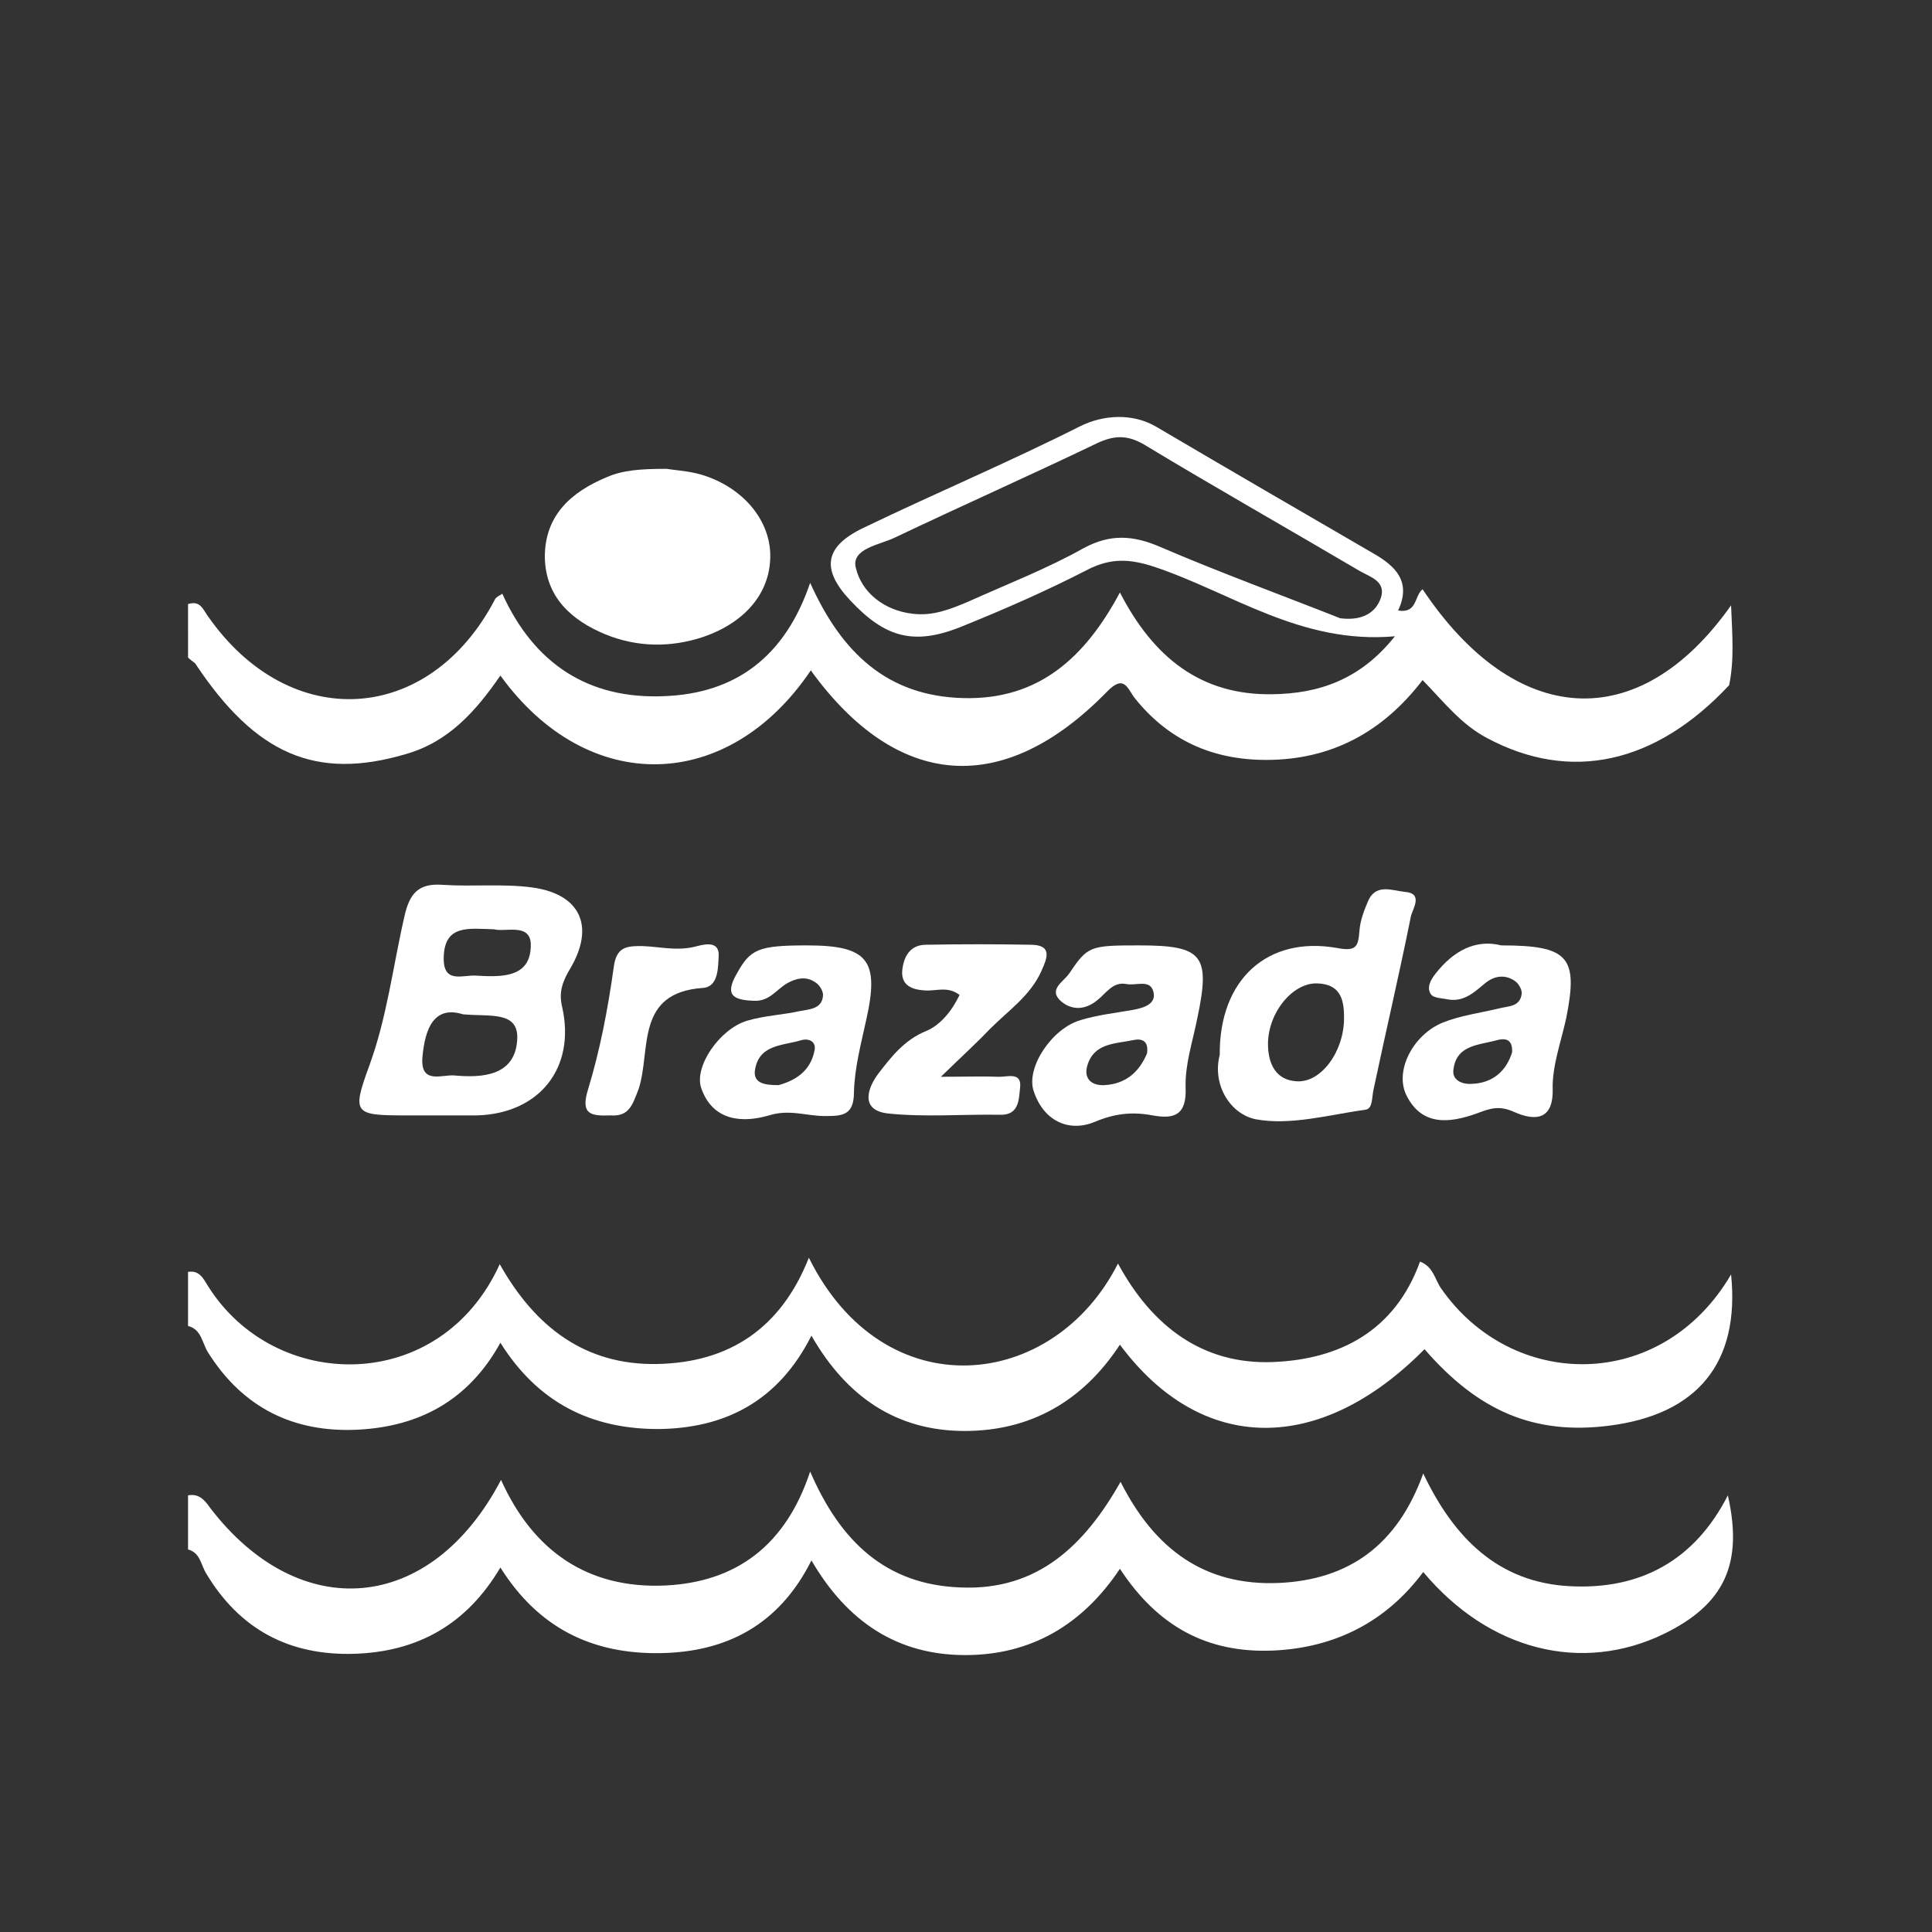 <?xml version="1.0" encoding="utf-8"?>
<!-- Generator: Adobe Illustrator 19.0.0, SVG Export Plug-In . SVG Version: 6.00 Build 0)  -->
<svg version="1.1" id="Layer_1" xmlns="http://www.w3.org/2000/svg" xmlns:xlink="http://www.w3.org/1999/xlink" x="0px" y="0px"
	 viewBox="0 0 300 300" style="enable-background:new 0 0 300 300;" xml:space="preserve">
<rect x="0" y="0" width="300" height="300" fill="#333333" stroke="none"/>
<style type="text/css">
	.st0{fill:#FFFFFF;}
</style>
<g id="XMLID_1_">
	<path id="XMLID_127_" class="st0" d="M29.2,93.8c1.9-0.6,2.3,0.8,3.1,1.9c12.7,18.2,34.4,16.9,44.6-2.7c0.2-0.3,0.6-0.5,1.1-0.8
		c4.9,10.8,13.3,16.4,25.1,15.9c11.1-0.4,18.8-6.1,22.7-17.6c4.9,10.9,12,17.6,23.8,17.9c11.7,0.3,18.9-6.3,24.3-16.4
		c5.2,10.1,12.6,16,23.7,15.8c7.1-0.1,13.6-2.2,19-9c-14.6,1.3-25.4-6.8-37.4-10.8c-3.7-1.2-6.6-1.4-10.2,0.4
		c-6.4,3.3-13,6.2-19.7,8.9c-7.4,3-11.9,1.7-17.3-4.1c-4.5-4.8-4-8.3,2-11.2c11.2-5.4,22.6-10.2,33.7-15.8c3.6-1.8,8.2-2.1,11.9,0.1
		c11.2,6.6,22.4,13.1,33.6,19.6c3.5,2,6,4.4,3.9,8.9c3,0.5,2.5-2.3,3.8-3.3c14.3,21.4,33.5,22.9,47.9,2.5c0.2,4.8,0.5,8.5-0.3,12.4
		c-11.5,12.3-24.7,15.1-37.6,8.2c-4-2.1-6.7-5.6-10-9c-6.2,8.1-14.2,12.4-24.3,12.4c-8.4,0-15.2-3.1-20.4-9.6
		c-1.1-1.4-1.6-3.8-4.3-1c-16.1,16.5-32.6,15.2-46-3.3c-12.8,19-34.6,19.6-48.2,0.8c-3.8,5.5-8,10.3-14.7,12.2
		c-13.9,4.1-23.3,0.1-32.7-14.1c-0.4-0.3-0.8-0.6-1.1-0.9C29.2,99.4,29.2,96.6,29.2,93.8z M208.1,96c3.1,0.4,5.4-0.6,6.3-3.1
		c0.9-2.6-1.6-3.3-3.2-4.2c-11.2-6.6-22.5-13-33.6-19.7c-2.6-1.5-4.6-1.4-7.2-0.2c-10.4,5-21,9.7-31.5,14.7c-2.3,1.1-6.8,1.7-6,4.7
		c0.9,3.8,4.4,6.6,8.8,7.1c3.1,0.4,5.9-0.7,8.7-1.9c6-2.7,12.2-5.1,17.9-8.3c4.1-2.2,7.6-2,11.8-0.2C189.4,88.9,199,92.4,208.1,96z"
		/>
	<path id="XMLID_126_" class="st0" d="M29.2,232.2c1.6-0.3,2.5,0.6,3.4,1.9c13.9,18.2,34.3,16.5,45.2-4.3
		c5,11.1,13.5,16.9,25.4,16.4c11.1-0.5,18.8-6.2,22.6-17.7c4.7,10.9,11.8,17.6,23.4,18c11.9,0.5,19.2-6.5,24.8-16.4
		c5.3,10.5,13.1,16.2,24.6,15.7c10.9-0.5,18.4-5.9,22.4-17c4.8,10.1,11.7,16.9,22.7,17.5c10.9,0.6,19.4-3.9,24.6-14.1
		c2.4,10.6-0.5,16.9-9.9,21.5c-12.8,6.2-27.2,2.6-37.4-9.6c-5.8,7.8-13.8,11.8-23.4,12.2c-10.1,0.4-17.8-3.7-23.7-12.7
		c-5.8,8.7-13.8,13.4-24,13.4c-10.5,0-18.3-5.1-23.9-14.7c-5,10-13.2,14.3-23.7,14.4c-10.4,0.1-18.7-3.9-24.6-13.3
		c-5.2,8.8-12.8,13.1-22.7,13.4c-10.1,0.3-17.8-3.8-23-12.5c-0.8-1.3-0.9-3.2-2.8-3.7C29.2,237.8,29.2,235,29.2,232.2z"/>
	<path id="XMLID_125_" class="st0" d="M268.8,197.9c1.4,13.7-5.2,21.8-19.1,23.5c-11.4,1.4-20.1-2.2-28.5-11.9
		c-16.2,16.4-34.6,16.4-47.3-0.7c-5.7,8.7-13.8,13.4-24.1,13.4c-10.5,0-18.3-5.2-23.8-14.8c-5.1,10.1-13.3,14.4-23.8,14.5
		c-10.3,0-18.6-4-24.5-13.4c-4.9,8.9-12.5,13-22.1,13.5c-10,0.5-17.9-3.4-23.3-12c-0.9-1.4-1-3.6-3.1-4.1c0-2.8,0-5.6,0-8.4
		c1.8-0.3,2.4,1.1,3.1,2.2c10.4,16.6,36.1,16.9,45.3-3.4c5.5,9.8,13.3,15.7,24.4,15.5c11.3-0.2,19.3-5.6,23.6-16.5
		c11.7,23.6,38,20.7,48,0.9c5.3,9.8,13.2,15.7,24,15.3c10.4-0.4,19-4.8,22.9-15.6c2.1,0.8,2.3,2.8,3.3,4.2
		C234.8,215.9,258,216.3,268.8,197.9z"/>
	<path id="XMLID_120_" class="st0" d="M67.4,173.2c-1.4,0-2.8,0-4.2,0c-8.2,0-8.6-0.2-5.9-7.6c2.8-7.6,3.7-15.5,5.5-23.3
		c0.8-3.6,2.2-5.2,6-4.9c4.6,0.3,9.3-0.2,13.8,0.4c7.5,1,9.8,6,6,12.5c-1.2,2-1.9,3.7-1.3,6.1c2.1,9.4-3.5,16.5-13.2,16.8
		C71.8,173.2,69.6,173.2,67.4,173.2z M71.9,157.5c-4.5-1.4-5.9,2.2-6.3,6.6c-0.4,4.4,3.1,2.7,5,2.9c4.4,0.4,9.3,0,9.7-5.4
		C80.7,156.9,76.1,157.9,71.9,157.5z M76.7,144.3c-3.9-0.1-7.7-0.8-7.8,4.4c-0.1,4.2,3.1,2.6,5.1,2.8c3.6,0.2,8.1,0.4,8.4-4.2
		C82.8,143.1,78.6,144.8,76.7,144.3z"/>
	<path id="XMLID_117_" class="st0" d="M189.4,163.8c-0.1-11.7,7.4-18.5,18.2-16.6c3.1,0.6,3.3-0.3,3.5-2.7c0.1-1.5,0.7-3.1,1.3-4.5
		c1.2-2.9,3.8-1.7,5.8-1.5c2.8,0.2,1.2,2.6,0.9,3.7c-1.8,9-3.9,17.9-5.8,26.9c-0.3,1.2-0.1,3-1.2,3.2c-5.7,0.8-11.7,2.5-17.1,1.5
		C191,173,188.2,168.4,189.4,163.8z M208.7,157.9c0-2.9-0.7-5.1-4.2-5.2c-3.9-0.1-7.8,4.8-7.6,9.8c0.1,2.7,1.2,5.2,4.4,5.4
		C205.2,168.2,208.8,163.1,208.7,157.9z"/>
	<path id="XMLID_114_" class="st0" d="M176.9,146.8c9.9,0,11.1,1.5,9,11.4c-0.7,3.5-1.9,7.1-1.8,10.6c0.2,4.4-1.8,5-5.1,4.4
		c-3.2-0.6-5.9-0.3-9,1c-4.1,1.7-8-0.2-9.5-4.8c-1.2-3.6,2.8-9.7,7.3-11c2.6-0.8,5.4-1.1,8.2-1.6c1.6-0.3,3.6-0.9,3.1-2.8
		c-0.5-2-2.7-0.9-4.2-1.2c-2.1-0.4-3.1,1.4-4.5,2.5c-1.7,1.4-3.7,1.7-5.5,0.3c-2.3-1.9,0.2-3.1,1.1-4.4
		C168.9,146.9,169.2,146.8,176.9,146.8z M178.1,163.6c0.3-1.9-0.7-2.4-2.1-2.1c-2.8,0.6-6.2,0.4-7.2,4.1c-0.5,2,0.8,3,2.7,2.9
		C174.9,168.3,176.9,166.4,178.1,163.6z"/>
	<path id="XMLID_111_" class="st0" d="M233.1,146.8c10.5,0,12,1.8,10.1,11.3c-0.8,3.7-2.2,7.4-2.1,11.1c0.1,5.4-3.6,4.5-5.9,3.5
		c-2.4-1.1-3.8-0.6-5.9,0.2c-4.2,1.5-8.5,2-10.9-2.8c-1.9-3.8,1-9.4,5.6-11.3c2.7-1.1,5.8-1.5,8.7-2.2c1.5-0.4,3.4-0.2,3.6-2.4
		c0-0.6-0.5-1.5-1.1-1.9c-1.5-1-3.1-0.8-4.5,0.3c-1.7,1.4-3.3,3-5.8,2.6c-0.9-0.2-2.3-0.2-2.7-0.8c-0.7-1-0.1-2.2,0.7-3.2
		C225.7,147.6,229.2,145.8,233.1,146.8z M234.8,163.4c0.1-2.1-1.1-2.2-2.3-1.9c-2.8,0.8-6.3,0.7-6.8,4.5c-0.3,1.7,1.3,2.4,2.8,2.3
		C231.8,168.2,233.9,166.3,234.8,163.4z"/>
	<path id="XMLID_108_" class="st0" d="M125.3,146.8c9.5,0,11.3,2.3,9.2,11.6c-0.8,3.7-1.8,7.4-1.9,11.2c0,3.6-1.8,3.7-4.5,3.7
		c-2.9,0-5.5-1.1-8.7-0.1c-4.1,1.2-8.7,0.9-10.5-4.2c-1.2-3.3,2.8-9.2,7.1-10.5c2.7-0.8,5.5-0.9,8.2-1.5c1.5-0.3,3.5-0.3,3.6-2.5
		c0-0.6-0.5-1.5-1.1-1.9c-1.5-1.1-3.1-0.7-4.5,0.1c-1.7,1-2.7,2.8-5.1,2.7c-3.3-0.1-4.6-0.9-2.7-4.2
		C116.5,147.4,117.7,146.8,125.3,146.8z M120.9,168.5c2.5-0.7,5-2.1,5.6-5.5c0.2-1.2-0.8-1.8-2-1.5c-2.9,0.9-6.8,0.6-7.3,4.9
		C117.1,168.2,118.7,168.5,120.9,168.5z"/>
	<path id="XMLID_107_" class="st0" d="M146.1,167.2c4.1,0,6.5-0.1,8.8,0c1.4,0.1,3.8-0.9,3.5,1.7c-0.2,1.7-0.1,4.3-3.1,4.2
		c-5.8-0.1-11.7,0.4-17.4-0.2c-4.5-0.5-3.1-4.1-1.5-6.2c2-2.6,4-5.2,7.4-6.6c2.2-0.9,4-3.1,5.2-5.6c-1.8-1.4-3.6-0.6-5.3-0.7
		c-2.1-0.1-3.8-0.8-3.6-3.1c0.2-2,1.1-4,3.7-4c5.4-0.1,10.8-0.1,16.2,0c3.5,0,2.6,2.1,1.7,4.1c-1.7,3.8-5.1,6.1-7.9,8.9
		C151.7,161.9,149.5,163.9,146.1,167.2z"/>
	<path id="XMLID_106_" class="st0" d="M94.8,173.2c-3,0.1-4.7-0.1-3.5-4c1.9-6.2,3.1-12.6,4-19c0.4-3.2,2-3.3,4.4-3.3
		c2.7,0.1,5.4,0.8,8.2,0.1c1.2-0.3,3.8-1.1,3.7,1.4c-0.1,1.7,0,4.8-2.4,5c-10.6,0.7-8.1,9.6-10,15.6
		C98.2,171.6,97.7,173.4,94.8,173.2z"/>
	<path id="XMLID_105_" class="st0" d="M103.5,72.8c1.1,0.2,3.3,0.3,5.4,0.9c6.3,1.9,10.5,6.8,10.7,12.2c0.2,5.9-3.7,10.7-10.4,13
		c-5.1,1.7-10.3,1.6-15.2-0.4c-5.3-2.2-9.3-5.8-9.4-12c0-6.5,4.1-10.1,9.6-12.4C96.7,73,99.5,72.8,103.5,72.8z"/>
</g>
</svg>

